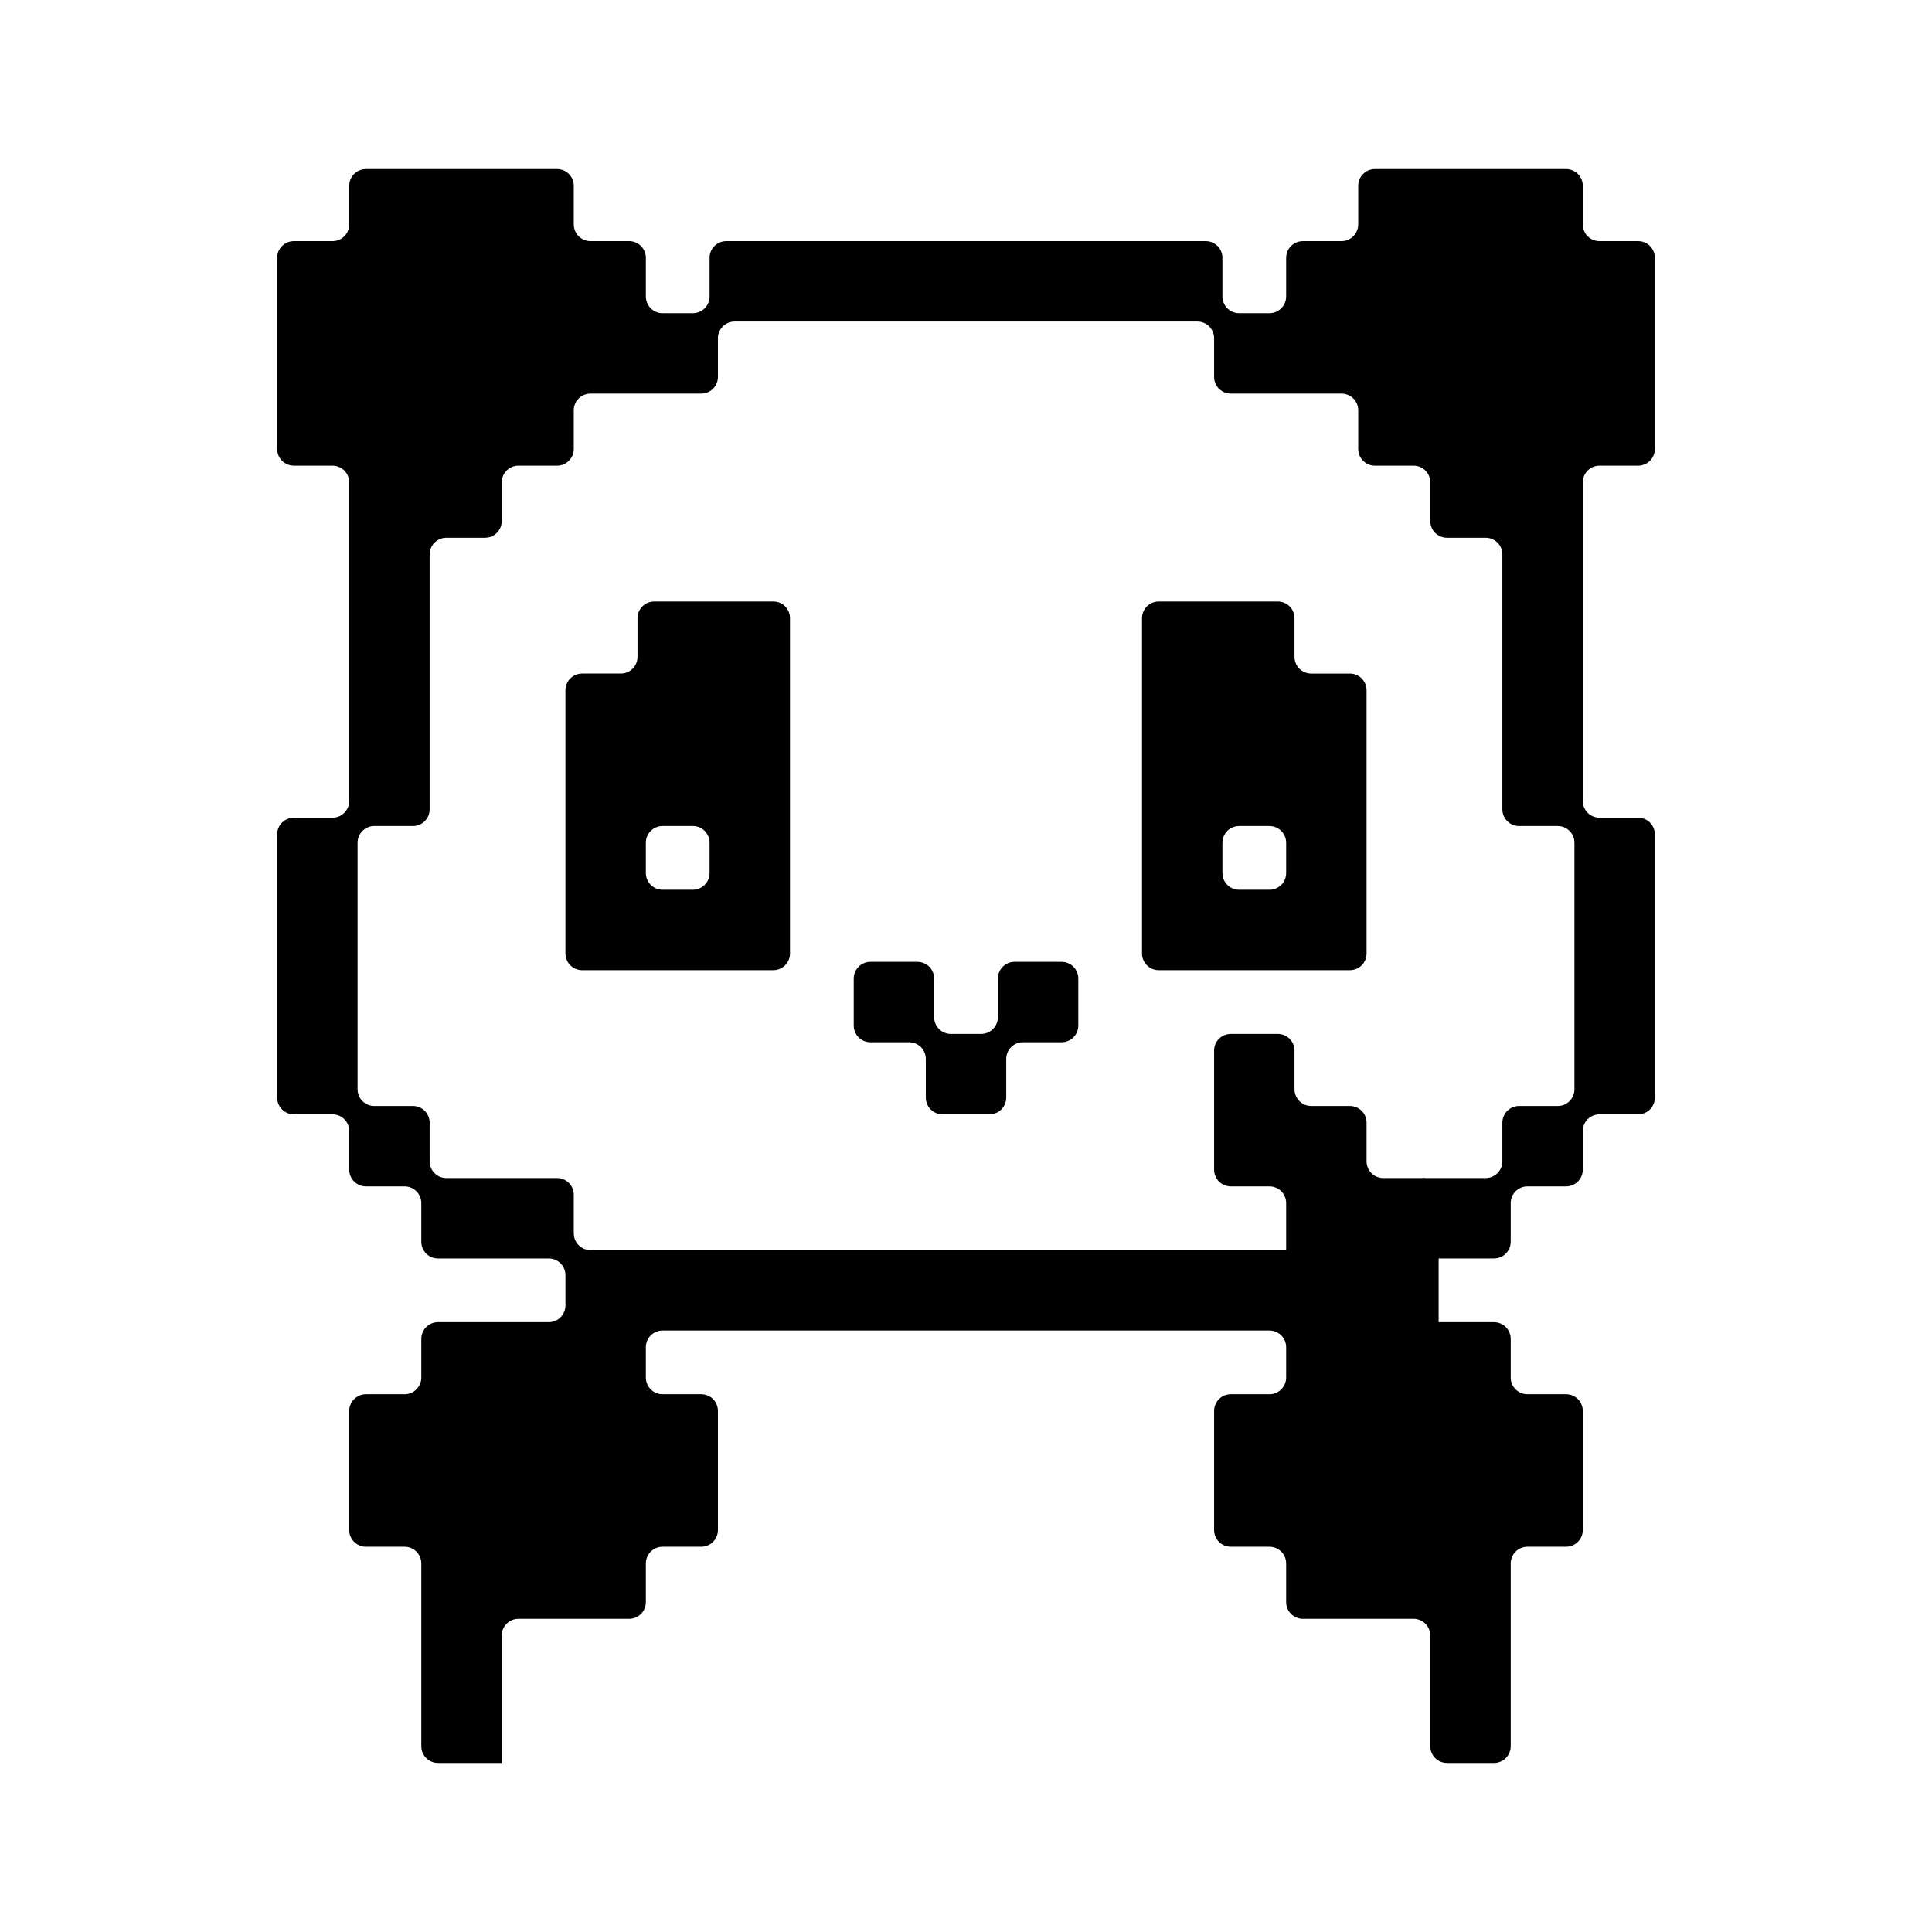 <svg width="200" height="200" viewBox="0 0 200 200" xmlns="http://www.w3.org/2000/svg"><g id="type=wallet-intro, mode=light"><g id="Layer 8"><path id="Vector" d="M97.567 115.354H102.436C102.662 115.354 102.887 115.309 103.097 115.222C103.306 115.135 103.497 115.008 103.657 114.848C103.818 114.687 103.945 114.497 104.032 114.287C104.119 114.078 104.163 113.853 104.163 113.626V109.621C104.163 109.394 104.208 109.169 104.295 108.96C104.382 108.75 104.509 108.559 104.669 108.399C104.83 108.238 105.02 108.111 105.23 108.024C105.439 107.937 105.664 107.893 105.891 107.893H109.896C110.123 107.893 110.348 107.848 110.558 107.761C110.767 107.674 110.958 107.547 111.118 107.387C111.278 107.226 111.406 107.036 111.492 106.826C111.579 106.617 111.624 106.392 111.624 106.165V101.296C111.624 101.069 111.579 100.844 111.492 100.635C111.406 100.425 111.278 100.235 111.118 100.074C110.958 99.914 110.767 99.787 110.557 99.7C110.348 99.613 110.123 99.568 109.896 99.568H105.027C104.8 99.568 104.576 99.613 104.366 99.7C104.157 99.787 103.966 99.914 103.806 100.074C103.645 100.235 103.518 100.425 103.431 100.635C103.344 100.844 103.3 101.069 103.3 101.296V105.302C103.3 105.76 103.117 106.199 102.793 106.523C102.469 106.847 102.03 107.029 101.572 107.029H98.431C97.972 107.029 97.533 106.847 97.209 106.523C96.885 106.199 96.703 105.76 96.703 105.302V101.296C96.703 101.069 96.658 100.844 96.571 100.635C96.484 100.425 96.357 100.235 96.197 100.074C96.036 99.914 95.846 99.787 95.636 99.7C95.427 99.613 95.202 99.568 94.975 99.568H90.105C89.647 99.568 89.208 99.75 88.884 100.074C88.56 100.398 88.378 100.838 88.378 101.296V106.165C88.378 106.392 88.423 106.617 88.509 106.826C88.596 107.036 88.724 107.226 88.884 107.387C89.044 107.547 89.235 107.674 89.444 107.761C89.654 107.848 89.879 107.893 90.106 107.893H94.111C94.338 107.893 94.563 107.937 94.773 108.024C94.982 108.111 95.173 108.238 95.333 108.399C95.494 108.559 95.621 108.75 95.708 108.96C95.794 109.169 95.839 109.394 95.839 109.621V113.626C95.839 113.853 95.884 114.078 95.97 114.287C96.057 114.497 96.185 114.687 96.345 114.848C96.505 115.008 96.696 115.135 96.906 115.222C97.115 115.309 97.34 115.354 97.567 115.354Z"/><path id="Vector_2" d="M67.722 62.265C67.495 62.265 67.271 62.309 67.061 62.396C66.852 62.483 66.661 62.61 66.501 62.771C66.34 62.931 66.213 63.121 66.126 63.331C66.039 63.541 65.995 63.765 65.995 63.992V67.998C65.995 68.225 65.95 68.45 65.863 68.659C65.776 68.869 65.649 69.059 65.489 69.22C65.328 69.38 65.138 69.507 64.928 69.594C64.719 69.681 64.494 69.725 64.267 69.725H60.262C60.035 69.725 59.81 69.77 59.601 69.857C59.391 69.944 59.201 70.071 59.04 70.231C58.88 70.392 58.752 70.582 58.666 70.792C58.579 71.002 58.534 71.226 58.534 71.453V98.704C58.534 98.931 58.579 99.156 58.666 99.365C58.752 99.575 58.88 99.765 59.04 99.926C59.201 100.086 59.391 100.213 59.601 100.3C59.81 100.387 60.035 100.432 60.262 100.432H80.052C80.279 100.432 80.504 100.387 80.713 100.3C80.923 100.213 81.114 100.086 81.274 99.926C81.434 99.765 81.562 99.575 81.649 99.365C81.736 99.156 81.78 98.931 81.78 98.704V63.992C81.78 63.765 81.736 63.541 81.649 63.331C81.562 63.121 81.434 62.931 81.274 62.77C81.114 62.61 80.923 62.483 80.713 62.396C80.504 62.309 80.279 62.265 80.052 62.265H67.722ZM73.456 90.38C73.456 90.838 73.274 91.278 72.95 91.602C72.626 91.926 72.186 92.108 71.728 92.108H68.586C68.128 92.108 67.689 91.926 67.365 91.602C67.04 91.278 66.858 90.838 66.858 90.38V87.238C66.858 87.011 66.903 86.787 66.99 86.577C67.077 86.368 67.204 86.177 67.365 86.017C67.525 85.856 67.716 85.729 67.925 85.642C68.135 85.555 68.359 85.511 68.586 85.511H71.728C71.955 85.511 72.18 85.555 72.389 85.642C72.599 85.729 72.789 85.856 72.95 86.017C73.11 86.177 73.237 86.368 73.324 86.577C73.411 86.787 73.456 87.011 73.456 87.238L73.456 90.38Z"/><path id="Vector_3" d="M132.278 62.265H119.948C119.49 62.265 119.05 62.447 118.726 62.771C118.402 63.095 118.22 63.534 118.22 63.992V98.704C118.22 99.162 118.402 99.602 118.726 99.926C119.05 100.25 119.49 100.432 119.948 100.432H139.738C139.965 100.432 140.19 100.387 140.399 100.3C140.609 100.213 140.799 100.086 140.96 99.926C141.12 99.765 141.247 99.575 141.334 99.365C141.421 99.156 141.466 98.931 141.466 98.704V71.453C141.466 71.226 141.421 71.002 141.334 70.792C141.247 70.582 141.12 70.392 140.96 70.231C140.799 70.071 140.609 69.944 140.399 69.857C140.19 69.77 139.965 69.726 139.738 69.726H135.733C135.506 69.726 135.281 69.681 135.072 69.594C134.862 69.507 134.672 69.38 134.511 69.22C134.351 69.059 134.224 68.869 134.137 68.659C134.05 68.45 134.005 68.225 134.005 67.998V63.992C134.005 63.765 133.961 63.541 133.874 63.331C133.787 63.121 133.66 62.931 133.499 62.771C133.339 62.61 133.149 62.483 132.939 62.396C132.729 62.309 132.505 62.265 132.278 62.265ZM133.142 90.38C133.142 90.838 132.96 91.278 132.636 91.602C132.311 91.926 131.872 92.108 131.414 92.108H128.272C127.814 92.108 127.375 91.926 127.051 91.602C126.727 91.278 126.545 90.838 126.545 90.38V87.238C126.545 87.011 126.59 86.787 126.676 86.577C126.763 86.368 126.89 86.177 127.051 86.017C127.211 85.856 127.402 85.729 127.611 85.642C127.821 85.555 128.046 85.511 128.272 85.511H131.414C131.64 85.511 131.865 85.555 132.075 85.642C132.284 85.729 132.475 85.856 132.635 86.017C132.796 86.177 132.923 86.368 133.01 86.577C133.097 86.787 133.142 87.011 133.142 87.238V90.38Z"/><path id="Vector_4" d="M34.424 84.647H30.419C29.961 84.647 29.522 84.829 29.198 85.153C28.873 85.477 28.692 85.917 28.691 86.375V113.626C28.692 114.084 28.874 114.524 29.198 114.848C29.522 115.172 29.961 115.354 30.419 115.354H34.424C34.883 115.354 35.322 115.536 35.646 115.86C35.97 116.184 36.152 116.624 36.152 117.082V121.086C36.152 121.313 36.197 121.538 36.284 121.747C36.37 121.957 36.498 122.148 36.658 122.308C36.818 122.469 37.009 122.596 37.218 122.683C37.428 122.77 37.653 122.814 37.88 122.814H41.885C42.112 122.814 42.337 122.859 42.546 122.946C42.756 123.033 42.947 123.16 43.107 123.32C43.267 123.481 43.395 123.671 43.482 123.881C43.569 124.09 43.613 124.315 43.613 124.542V128.548C43.613 128.775 43.658 128.999 43.745 129.209C43.831 129.419 43.959 129.609 44.119 129.769C44.28 129.93 44.47 130.057 44.68 130.144C44.889 130.231 45.114 130.275 45.341 130.275H56.807C57.265 130.275 57.704 130.457 58.028 130.781C58.352 131.105 58.535 131.545 58.535 132.003V135.144C58.535 135.371 58.49 135.595 58.403 135.805C58.316 136.015 58.189 136.205 58.029 136.366C57.868 136.526 57.678 136.654 57.468 136.74C57.258 136.827 57.034 136.872 56.807 136.872H45.341C45.114 136.872 44.889 136.917 44.68 137.004C44.47 137.09 44.28 137.218 44.119 137.378C43.959 137.539 43.832 137.729 43.745 137.939C43.658 138.148 43.613 138.373 43.613 138.6V142.606C43.613 142.832 43.569 143.057 43.482 143.267C43.395 143.476 43.267 143.667 43.107 143.827C42.947 143.988 42.756 144.115 42.547 144.202C42.337 144.288 42.112 144.333 41.885 144.333H37.88C37.653 144.333 37.428 144.378 37.219 144.465C37.009 144.551 36.819 144.679 36.658 144.839C36.498 144.999 36.371 145.19 36.284 145.399C36.197 145.609 36.152 145.834 36.152 146.061V158.39C36.152 158.848 36.334 159.288 36.658 159.612C36.982 159.936 37.422 160.118 37.88 160.118H41.885C42.112 160.118 42.337 160.163 42.546 160.25C42.756 160.336 42.947 160.464 43.107 160.624C43.267 160.784 43.395 160.975 43.482 161.185C43.569 161.394 43.613 161.619 43.613 161.846V180.773C43.613 181.231 43.795 181.67 44.119 181.994C44.443 182.318 44.883 182.5 45.341 182.5H51.938V169.307C51.938 168.848 52.12 168.409 52.444 168.085C52.768 167.761 53.207 167.579 53.666 167.579H65.131C65.358 167.579 65.583 167.534 65.793 167.447C66.002 167.361 66.193 167.233 66.353 167.073C66.514 166.912 66.641 166.722 66.728 166.512C66.814 166.302 66.859 166.078 66.859 165.851V161.846C66.859 161.619 66.904 161.394 66.99 161.185C67.077 160.975 67.205 160.784 67.365 160.624C67.525 160.464 67.716 160.336 67.926 160.25C68.135 160.163 68.36 160.118 68.587 160.118H72.592C73.05 160.118 73.49 159.936 73.814 159.612C74.138 159.287 74.32 158.848 74.32 158.39V146.061C74.32 145.834 74.275 145.609 74.188 145.399C74.102 145.19 73.974 144.999 73.814 144.839C73.653 144.679 73.463 144.551 73.253 144.464C73.044 144.378 72.819 144.333 72.592 144.333H68.587C68.36 144.333 68.135 144.288 67.926 144.202C67.716 144.115 67.525 143.988 67.365 143.827C67.205 143.667 67.077 143.476 66.99 143.267C66.904 143.057 66.859 142.832 66.859 142.605V139.463C66.859 139.236 66.904 139.011 66.99 138.802C67.077 138.592 67.205 138.402 67.365 138.241C67.525 138.081 67.716 137.954 67.926 137.867C68.135 137.78 68.36 137.735 68.587 137.735H131.414C131.641 137.735 131.866 137.78 132.075 137.867C132.285 137.954 132.475 138.081 132.636 138.241C132.796 138.402 132.924 138.592 133.01 138.802C133.097 139.011 133.142 139.236 133.142 139.463V142.605C133.142 142.832 133.097 143.057 133.01 143.267C132.924 143.476 132.796 143.667 132.636 143.827C132.475 143.988 132.285 144.115 132.075 144.202C131.866 144.288 131.641 144.333 131.414 144.333H127.409C127.182 144.333 126.958 144.378 126.748 144.464C126.538 144.551 126.348 144.679 126.188 144.839C126.027 144.999 125.9 145.19 125.813 145.399C125.726 145.609 125.682 145.834 125.682 146.061V158.39C125.682 158.848 125.864 159.287 126.187 159.612C126.511 159.936 126.951 160.118 127.409 160.118H131.414C131.641 160.118 131.866 160.163 132.075 160.25C132.285 160.336 132.475 160.464 132.636 160.624C132.796 160.784 132.924 160.975 133.01 161.185C133.097 161.394 133.142 161.619 133.142 161.846V165.851C133.142 166.078 133.187 166.302 133.273 166.512C133.36 166.722 133.487 166.912 133.648 167.073C133.808 167.233 133.999 167.361 134.208 167.447C134.418 167.534 134.643 167.579 134.87 167.579H146.335C146.794 167.579 147.233 167.761 147.557 168.085C147.881 168.409 148.063 168.848 148.063 169.307V180.772C148.063 180.999 148.108 181.224 148.195 181.434C148.282 181.643 148.409 181.834 148.569 181.994C148.73 182.154 148.92 182.282 149.13 182.368C149.339 182.455 149.564 182.5 149.791 182.5H154.661C154.887 182.5 155.112 182.455 155.322 182.368C155.531 182.282 155.722 182.154 155.882 181.994C156.043 181.834 156.17 181.643 156.257 181.434C156.343 181.224 156.388 180.999 156.388 180.772V161.846C156.388 161.619 156.433 161.394 156.52 161.185C156.606 160.975 156.734 160.785 156.894 160.624C157.055 160.464 157.245 160.336 157.455 160.25C157.664 160.163 157.889 160.118 158.116 160.118H162.121C162.579 160.118 163.019 159.936 163.343 159.612C163.667 159.287 163.849 158.848 163.849 158.39V146.061C163.849 145.834 163.804 145.609 163.717 145.399C163.63 145.19 163.503 144.999 163.343 144.839C163.182 144.679 162.992 144.551 162.782 144.464C162.573 144.378 162.348 144.333 162.121 144.333H158.116C157.889 144.333 157.664 144.288 157.455 144.202C157.245 144.115 157.055 143.987 156.894 143.827C156.734 143.667 156.606 143.476 156.52 143.267C156.433 143.057 156.388 142.832 156.388 142.605V138.6C156.388 138.373 156.343 138.148 156.257 137.938C156.17 137.729 156.043 137.538 155.882 137.378C155.722 137.218 155.531 137.09 155.322 137.004C155.112 136.917 154.887 136.872 154.661 136.872L135.142 136.859V129.411H61.126C60.899 129.411 60.674 129.366 60.465 129.28C60.255 129.193 60.065 129.066 59.904 128.905C59.744 128.745 59.617 128.554 59.53 128.345C59.443 128.135 59.398 127.91 59.398 127.684V123.679C59.398 123.452 59.354 123.227 59.267 123.017C59.18 122.808 59.053 122.617 58.892 122.456C58.732 122.296 58.541 122.169 58.332 122.082C58.122 121.995 57.897 121.95 57.67 121.95H46.205C45.978 121.95 45.754 121.906 45.544 121.819C45.334 121.732 45.144 121.605 44.983 121.444C44.823 121.284 44.696 121.093 44.609 120.884C44.522 120.674 44.477 120.45 44.477 120.223V116.218C44.477 115.991 44.432 115.766 44.346 115.557C44.259 115.347 44.132 115.157 43.971 114.996C43.811 114.836 43.62 114.709 43.411 114.622C43.201 114.535 42.976 114.49 42.749 114.49H38.744C38.517 114.49 38.292 114.446 38.083 114.359C37.873 114.272 37.682 114.145 37.522 113.984C37.362 113.824 37.234 113.633 37.148 113.424C37.061 113.214 37.016 112.99 37.016 112.763V87.238C37.016 87.011 37.061 86.787 37.148 86.577C37.234 86.368 37.362 86.177 37.522 86.017C37.682 85.856 37.873 85.729 38.083 85.642C38.292 85.555 38.517 85.511 38.744 85.511H42.749C42.976 85.511 43.201 85.466 43.411 85.379C43.62 85.292 43.811 85.165 43.971 85.005C44.131 84.844 44.259 84.654 44.346 84.444C44.432 84.235 44.477 84.01 44.477 83.783V57.395C44.477 57.168 44.522 56.943 44.609 56.733C44.695 56.524 44.823 56.333 44.983 56.173C45.144 56.012 45.334 55.885 45.544 55.798C45.753 55.712 45.978 55.667 46.205 55.667H50.21C50.437 55.667 50.661 55.622 50.871 55.535C51.081 55.449 51.271 55.321 51.431 55.161C51.592 55.001 51.719 54.81 51.806 54.601C51.893 54.391 51.938 54.166 51.938 53.939V49.935C51.938 49.476 52.12 49.037 52.444 48.713C52.768 48.389 53.207 48.207 53.666 48.207H57.67C57.897 48.207 58.122 48.162 58.332 48.076C58.541 47.989 58.732 47.862 58.892 47.701C59.053 47.541 59.18 47.35 59.267 47.141C59.354 46.931 59.398 46.706 59.398 46.48V42.474C59.398 42.247 59.443 42.022 59.53 41.812C59.617 41.603 59.744 41.413 59.904 41.252C60.065 41.092 60.255 40.964 60.465 40.878C60.674 40.791 60.899 40.746 61.126 40.746H72.592C72.819 40.746 73.044 40.701 73.253 40.615C73.463 40.528 73.653 40.401 73.814 40.24C73.974 40.08 74.102 39.889 74.188 39.68C74.275 39.47 74.32 39.245 74.32 39.019V35.014C74.32 34.556 74.502 34.116 74.826 33.792C75.15 33.468 75.59 33.286 76.048 33.286H123.954C124.412 33.286 124.851 33.468 125.175 33.792C125.499 34.116 125.681 34.556 125.682 35.014V39.019C125.682 39.245 125.726 39.47 125.813 39.68C125.9 39.889 126.027 40.08 126.188 40.24C126.348 40.401 126.538 40.528 126.748 40.615C126.958 40.701 127.182 40.746 127.409 40.746H138.875C139.102 40.746 139.326 40.791 139.536 40.878C139.746 40.964 139.936 41.092 140.096 41.252C140.257 41.413 140.384 41.603 140.471 41.812C140.558 42.022 140.602 42.247 140.602 42.474V46.48C140.602 46.706 140.647 46.931 140.734 47.141C140.821 47.35 140.948 47.541 141.109 47.701C141.269 47.862 141.46 47.989 141.669 48.076C141.879 48.162 142.104 48.207 142.33 48.207H146.335C146.794 48.207 147.233 48.389 147.557 48.713C147.881 49.037 148.063 49.476 148.063 49.935V53.939C148.063 54.166 148.108 54.391 148.195 54.601C148.282 54.81 148.409 55.001 148.569 55.161C148.73 55.321 148.92 55.449 149.13 55.535C149.339 55.622 149.564 55.667 149.791 55.667H153.796C154.023 55.667 154.248 55.712 154.458 55.798C154.667 55.885 154.858 56.012 155.018 56.173C155.179 56.333 155.306 56.524 155.393 56.733C155.48 56.943 155.524 57.168 155.524 57.395V83.783C155.524 84.01 155.569 84.235 155.656 84.444C155.743 84.654 155.87 84.844 156.03 85.005C156.191 85.165 156.381 85.292 156.591 85.379C156.8 85.466 157.025 85.511 157.252 85.511H161.257C161.484 85.511 161.709 85.555 161.918 85.642C162.128 85.729 162.318 85.856 162.479 86.017C162.639 86.177 162.766 86.368 162.853 86.577C162.94 86.787 162.985 87.011 162.985 87.238V112.763C162.985 112.99 162.94 113.214 162.853 113.424C162.766 113.633 162.639 113.824 162.479 113.984C162.318 114.145 162.128 114.272 161.918 114.359C161.709 114.446 161.484 114.49 161.257 114.49H157.252C157.025 114.49 156.8 114.535 156.591 114.622C156.381 114.709 156.191 114.836 156.03 114.996C155.87 115.157 155.743 115.347 155.656 115.557C155.569 115.766 155.524 115.991 155.524 116.218V120.223C155.524 120.45 155.48 120.674 155.393 120.884C155.306 121.093 155.179 121.284 155.018 121.444C154.858 121.605 154.667 121.732 154.458 121.819C154.248 121.906 154.023 121.95 153.796 121.95H147.199C148.154 121.95 147.417 130.275 147.417 130.275H154.661C154.887 130.275 155.112 130.231 155.322 130.144C155.531 130.057 155.722 129.93 155.882 129.769C156.043 129.609 156.17 129.419 156.257 129.209C156.343 128.999 156.388 128.775 156.388 128.548V124.542C156.388 124.315 156.433 124.09 156.52 123.881C156.606 123.671 156.734 123.481 156.894 123.32C157.055 123.16 157.245 123.033 157.455 122.946C157.664 122.859 157.889 122.814 158.116 122.814H162.121C162.348 122.814 162.573 122.77 162.782 122.683C162.992 122.596 163.182 122.469 163.343 122.308C163.503 122.148 163.631 121.957 163.717 121.747C163.804 121.538 163.849 121.313 163.849 121.086V117.082C163.849 116.624 164.031 116.184 164.355 115.86C164.679 115.536 165.118 115.354 165.577 115.353H169.581C170.04 115.353 170.479 115.171 170.803 114.848C171.127 114.524 171.309 114.084 171.309 113.626V86.375C171.309 85.917 171.127 85.477 170.803 85.153C170.479 84.829 170.04 84.647 169.581 84.647H165.577C165.118 84.647 164.679 84.465 164.355 84.141C164.031 83.817 163.849 83.377 163.849 82.919V49.935C163.849 49.476 164.031 49.037 164.355 48.713C164.679 48.389 165.118 48.207 165.577 48.207H169.581C170.04 48.207 170.479 48.025 170.803 47.701C171.127 47.377 171.309 46.938 171.309 46.48V26.689C171.309 26.23 171.127 25.791 170.803 25.467C170.479 25.143 170.04 24.961 169.581 24.961H165.577C165.118 24.961 164.679 24.779 164.355 24.455C164.031 24.131 163.849 23.692 163.849 23.233V19.227C163.849 19.001 163.804 18.776 163.717 18.566C163.63 18.357 163.503 18.166 163.343 18.006C163.182 17.846 162.992 17.718 162.782 17.631C162.573 17.545 162.348 17.5 162.121 17.5H142.331C142.104 17.5 141.879 17.545 141.669 17.631C141.46 17.718 141.269 17.845 141.109 18.006C140.948 18.166 140.821 18.357 140.734 18.566C140.647 18.776 140.603 19.001 140.603 19.227V23.233C140.603 23.46 140.558 23.685 140.471 23.895C140.384 24.104 140.257 24.294 140.097 24.455C139.936 24.615 139.746 24.743 139.536 24.829C139.327 24.916 139.102 24.961 138.875 24.961H134.87C134.643 24.961 134.418 25.006 134.209 25.092C133.999 25.179 133.808 25.306 133.648 25.467C133.488 25.627 133.36 25.818 133.274 26.027C133.187 26.237 133.142 26.462 133.142 26.689V30.694C133.142 30.921 133.097 31.146 133.011 31.355C132.924 31.565 132.796 31.756 132.636 31.916C132.475 32.077 132.285 32.204 132.075 32.291C131.866 32.377 131.641 32.422 131.414 32.422H128.273C128.046 32.422 127.821 32.377 127.612 32.29C127.402 32.204 127.212 32.076 127.051 31.916C126.891 31.756 126.764 31.565 126.677 31.355C126.59 31.146 126.545 30.921 126.545 30.694V26.689C126.545 26.23 126.363 25.791 126.039 25.467C125.715 25.143 125.276 24.961 124.817 24.961H75.184C74.957 24.961 74.733 25.006 74.523 25.092C74.313 25.179 74.123 25.306 73.962 25.467C73.802 25.627 73.674 25.818 73.588 26.027C73.501 26.237 73.456 26.462 73.456 26.689V30.694C73.456 30.921 73.411 31.146 73.325 31.355C73.238 31.565 73.111 31.756 72.95 31.916C72.79 32.076 72.599 32.204 72.39 32.29C72.18 32.377 71.955 32.422 71.728 32.422H68.587C68.36 32.422 68.135 32.377 67.926 32.291C67.716 32.204 67.525 32.077 67.365 31.916C67.205 31.756 67.077 31.565 66.99 31.355C66.904 31.146 66.859 30.921 66.859 30.694V26.689C66.859 26.462 66.814 26.237 66.727 26.027C66.641 25.818 66.513 25.627 66.353 25.467C66.192 25.306 66.002 25.179 65.792 25.092C65.583 25.006 65.358 24.961 65.131 24.961H61.126C60.899 24.961 60.674 24.916 60.465 24.829C60.255 24.743 60.065 24.615 59.904 24.455C59.744 24.294 59.617 24.104 59.53 23.895C59.443 23.685 59.398 23.46 59.398 23.233V19.227C59.398 19.001 59.354 18.776 59.267 18.566C59.18 18.357 59.053 18.166 58.892 18.006C58.732 17.845 58.541 17.718 58.332 17.631C58.122 17.545 57.897 17.5 57.67 17.5H37.88C37.653 17.5 37.428 17.545 37.219 17.631C37.009 17.718 36.819 17.846 36.658 18.006C36.498 18.166 36.371 18.357 36.284 18.566C36.197 18.776 36.152 19.001 36.152 19.227V23.233C36.152 23.692 35.97 24.131 35.646 24.455C35.322 24.779 34.883 24.961 34.424 24.961H30.419C29.961 24.961 29.522 25.143 29.198 25.467C28.874 25.791 28.692 26.23 28.691 26.689V46.48C28.692 46.938 28.874 47.377 29.198 47.701C29.522 48.025 29.961 48.207 30.419 48.207H34.424C34.883 48.207 35.322 48.389 35.646 48.713C35.97 49.037 36.152 49.476 36.152 49.935V82.919C36.152 83.377 35.97 83.817 35.646 84.141C35.322 84.465 34.883 84.647 34.424 84.647Z"/><path id="Vector_5" d="M141.466 120.223V116.217C141.466 115.99 141.422 115.765 141.335 115.556C141.248 115.346 141.121 115.156 140.96 114.995C140.8 114.835 140.609 114.708 140.4 114.621C140.19 114.534 139.966 114.489 139.739 114.489H135.733C135.507 114.489 135.282 114.445 135.072 114.358C134.863 114.271 134.672 114.144 134.512 113.983C134.351 113.823 134.224 113.632 134.137 113.423C134.051 113.213 134.006 112.989 134.006 112.762V108.757C134.006 108.53 133.961 108.305 133.874 108.096C133.788 107.886 133.66 107.696 133.5 107.535C133.339 107.375 133.149 107.248 132.939 107.161C132.73 107.074 132.505 107.029 132.278 107.029H127.409C127.182 107.029 126.958 107.074 126.748 107.161C126.538 107.248 126.348 107.375 126.188 107.535C126.027 107.696 125.9 107.886 125.813 108.096C125.726 108.305 125.682 108.53 125.682 108.757V121.086C125.682 121.313 125.726 121.538 125.813 121.747C125.9 121.957 126.027 122.148 126.187 122.308C126.348 122.469 126.538 122.596 126.748 122.683C126.958 122.77 127.182 122.814 127.409 122.814H131.414C131.641 122.814 131.866 122.859 132.075 122.946C132.285 123.033 132.475 123.16 132.636 123.32C132.796 123.481 132.924 123.671 133.01 123.881C133.097 124.09 133.142 124.315 133.142 124.542V136.959H148.927V123.679C148.927 123.452 148.883 123.227 148.796 123.017C148.709 122.808 148.582 122.617 148.421 122.456C148.261 122.296 148.07 122.169 147.861 122.082C147.651 121.995 147.426 121.95 147.199 121.95H143.194C142.736 121.95 142.297 121.768 141.973 121.444C141.649 121.12 141.466 120.681 141.466 120.223Z"/></g></g></svg>